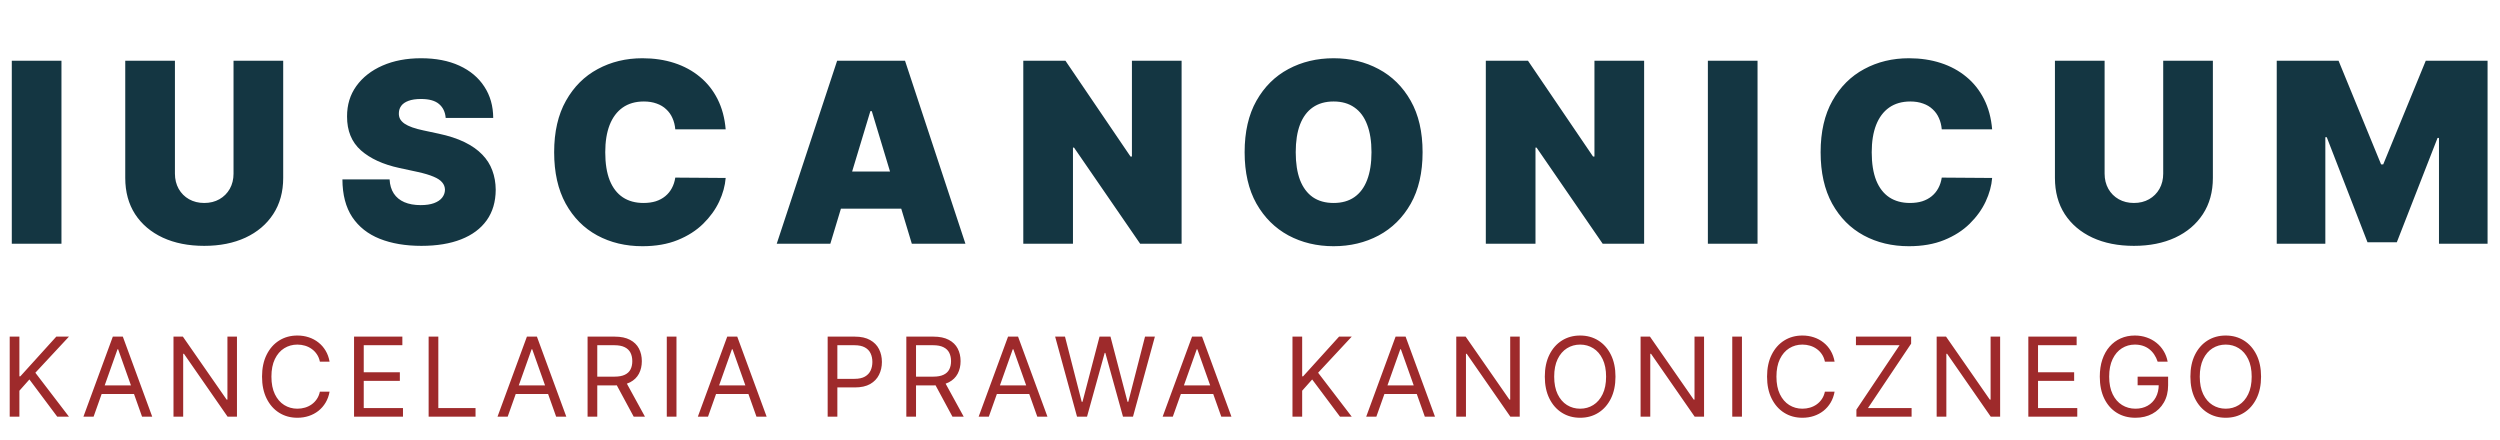<svg width="318" height="56" viewBox="0 0 318 56" fill="none" xmlns="http://www.w3.org/2000/svg">
<path d="M7.818 7.727V31H1.5V7.727H7.818ZM29.705 7.727H36.023V22.636C36.023 24.409 35.599 25.943 34.751 27.239C33.91 28.526 32.736 29.523 31.228 30.227C29.72 30.924 27.97 31.273 25.978 31.273C23.97 31.273 22.213 30.924 20.705 30.227C19.198 29.523 18.023 28.526 17.183 27.239C16.349 25.943 15.932 24.409 15.932 22.636V7.727H22.251V22.091C22.251 22.811 22.41 23.454 22.728 24.023C23.046 24.583 23.485 25.023 24.046 25.341C24.614 25.659 25.258 25.818 25.978 25.818C26.705 25.818 27.349 25.659 27.91 25.341C28.47 25.023 28.91 24.583 29.228 24.023C29.546 23.454 29.705 22.811 29.705 22.091V7.727ZM56.692 15C56.631 14.242 56.347 13.652 55.839 13.227C55.339 12.803 54.578 12.591 53.555 12.591C52.904 12.591 52.37 12.671 51.953 12.829C51.544 12.981 51.241 13.189 51.044 13.454C50.847 13.72 50.745 14.023 50.737 14.364C50.722 14.644 50.771 14.898 50.885 15.125C51.006 15.345 51.196 15.546 51.453 15.727C51.711 15.902 52.04 16.061 52.442 16.204C52.843 16.349 53.321 16.477 53.873 16.591L55.783 17C57.071 17.273 58.173 17.633 59.089 18.079C60.006 18.526 60.756 19.053 61.339 19.659C61.923 20.258 62.351 20.932 62.623 21.682C62.904 22.432 63.048 23.25 63.055 24.136C63.048 25.667 62.665 26.962 61.908 28.023C61.15 29.083 60.067 29.89 58.658 30.443C57.256 30.996 55.571 31.273 53.601 31.273C51.578 31.273 49.813 30.974 48.305 30.375C46.805 29.776 45.639 28.856 44.805 27.614C43.98 26.364 43.563 24.765 43.555 22.818H49.555C49.593 23.53 49.771 24.129 50.089 24.614C50.408 25.099 50.855 25.466 51.43 25.716C52.014 25.966 52.707 26.091 53.51 26.091C54.184 26.091 54.748 26.008 55.203 25.841C55.658 25.674 56.002 25.443 56.237 25.148C56.472 24.852 56.593 24.515 56.601 24.136C56.593 23.78 56.476 23.47 56.248 23.204C56.029 22.932 55.665 22.689 55.158 22.477C54.65 22.258 53.964 22.053 53.101 21.864L50.783 21.364C48.722 20.917 47.097 20.171 45.908 19.125C44.726 18.072 44.139 16.636 44.146 14.818C44.139 13.341 44.533 12.049 45.328 10.943C46.131 9.83 47.241 8.962 48.658 8.341C50.082 7.72 51.714 7.409 53.555 7.409C55.434 7.409 57.059 7.723 58.43 8.352C59.802 8.981 60.858 9.867 61.601 11.011C62.351 12.148 62.73 13.477 62.737 15H56.692ZM92.306 16.454H85.897C85.852 15.924 85.73 15.443 85.533 15.011C85.344 14.579 85.079 14.208 84.738 13.898C84.404 13.579 83.999 13.337 83.522 13.171C83.045 12.996 82.503 12.909 81.897 12.909C80.836 12.909 79.939 13.167 79.204 13.682C78.477 14.197 77.923 14.936 77.545 15.898C77.173 16.86 76.988 18.015 76.988 19.364C76.988 20.788 77.177 21.981 77.556 22.943C77.942 23.898 78.499 24.617 79.227 25.102C79.954 25.579 80.829 25.818 81.852 25.818C82.435 25.818 82.957 25.746 83.42 25.602C83.882 25.451 84.283 25.235 84.624 24.954C84.965 24.674 85.242 24.337 85.454 23.943C85.673 23.542 85.821 23.091 85.897 22.591L92.306 22.636C92.23 23.621 91.954 24.625 91.477 25.648C90.999 26.663 90.321 27.602 89.442 28.466C88.571 29.322 87.492 30.011 86.204 30.534C84.916 31.057 83.42 31.318 81.715 31.318C79.579 31.318 77.662 30.86 75.965 29.943C74.276 29.026 72.939 27.678 71.954 25.898C70.977 24.117 70.488 21.939 70.488 19.364C70.488 16.773 70.988 14.591 71.988 12.818C72.988 11.038 74.336 9.693 76.033 8.784C77.73 7.867 79.624 7.409 81.715 7.409C83.185 7.409 84.537 7.61 85.772 8.011C87.007 8.413 88.09 9 89.022 9.773C89.954 10.538 90.704 11.481 91.272 12.602C91.84 13.723 92.185 15.008 92.306 16.454ZM105.619 31H98.801L106.483 7.727H115.119L122.801 31H115.983L110.892 14.136H110.71L105.619 31ZM104.346 21.818H117.165V26.546H104.346V21.818ZM150.299 7.727V31H145.026L136.617 18.773H136.481V31H130.163V7.727H135.526L143.799 19.909H143.981V7.727H150.299ZM180.953 19.364C180.953 21.954 180.449 24.14 179.442 25.921C178.434 27.693 177.074 29.038 175.362 29.954C173.65 30.864 171.741 31.318 169.635 31.318C167.514 31.318 165.597 30.86 163.885 29.943C162.18 29.019 160.824 27.671 159.817 25.898C158.817 24.117 158.317 21.939 158.317 19.364C158.317 16.773 158.817 14.591 159.817 12.818C160.824 11.038 162.18 9.693 163.885 8.784C165.597 7.867 167.514 7.409 169.635 7.409C171.741 7.409 173.65 7.867 175.362 8.784C177.074 9.693 178.434 11.038 179.442 12.818C180.449 14.591 180.953 16.773 180.953 19.364ZM174.453 19.364C174.453 17.97 174.267 16.796 173.896 15.841C173.533 14.879 172.991 14.152 172.271 13.659C171.559 13.159 170.68 12.909 169.635 12.909C168.589 12.909 167.707 13.159 166.987 13.659C166.275 14.152 165.733 14.879 165.362 15.841C164.998 16.796 164.817 17.97 164.817 19.364C164.817 20.758 164.998 21.936 165.362 22.898C165.733 23.852 166.275 24.579 166.987 25.079C167.707 25.572 168.589 25.818 169.635 25.818C170.68 25.818 171.559 25.572 172.271 25.079C172.991 24.579 173.533 23.852 173.896 22.898C174.267 21.936 174.453 20.758 174.453 19.364ZM209.133 7.727V31H203.86L195.451 18.773H195.314V31H188.996V7.727H194.36L202.633 19.909H202.814V7.727H209.133ZM223.559 7.727V31H217.241V7.727H223.559ZM253.401 16.454H246.992C246.946 15.924 246.825 15.443 246.628 15.011C246.439 14.579 246.174 14.208 245.833 13.898C245.5 13.579 245.094 13.337 244.617 13.171C244.14 12.996 243.598 12.909 242.992 12.909C241.931 12.909 241.034 13.167 240.299 13.682C239.571 14.197 239.018 14.936 238.64 15.898C238.268 16.86 238.083 18.015 238.083 19.364C238.083 20.788 238.272 21.981 238.651 22.943C239.037 23.898 239.594 24.617 240.321 25.102C241.049 25.579 241.924 25.818 242.946 25.818C243.53 25.818 244.053 25.746 244.515 25.602C244.977 25.451 245.378 25.235 245.719 24.954C246.06 24.674 246.337 24.337 246.549 23.943C246.768 23.542 246.916 23.091 246.992 22.591L253.401 22.636C253.325 23.621 253.049 24.625 252.571 25.648C252.094 26.663 251.416 27.602 250.537 28.466C249.666 29.322 248.587 30.011 247.299 30.534C246.011 31.057 244.515 31.318 242.81 31.318C240.674 31.318 238.757 30.86 237.06 29.943C235.371 29.026 234.034 27.678 233.049 25.898C232.071 24.117 231.583 21.939 231.583 19.364C231.583 16.773 232.083 14.591 233.083 12.818C234.083 11.038 235.431 9.693 237.128 8.784C238.825 7.867 240.719 7.409 242.81 7.409C244.28 7.409 245.632 7.61 246.867 8.011C248.102 8.413 249.185 9 250.117 9.773C251.049 10.538 251.799 11.481 252.367 12.602C252.935 13.723 253.28 15.008 253.401 16.454ZM275.16 7.727H281.478V22.636C281.478 24.409 281.054 25.943 280.206 27.239C279.365 28.526 278.191 29.523 276.683 30.227C275.175 30.924 273.425 31.273 271.433 31.273C269.425 31.273 267.668 30.924 266.16 30.227C264.653 29.523 263.478 28.526 262.638 27.239C261.804 25.943 261.388 24.409 261.388 22.636V7.727H267.706V22.091C267.706 22.811 267.865 23.454 268.183 24.023C268.501 24.583 268.941 25.023 269.501 25.341C270.069 25.659 270.713 25.818 271.433 25.818C272.16 25.818 272.804 25.659 273.365 25.341C273.925 25.023 274.365 24.583 274.683 24.023C275.001 23.454 275.16 22.811 275.16 22.091V7.727ZM289.601 7.727H297.465L302.874 20.909H303.147L308.556 7.727H316.419V31H310.238V17.546H310.056L304.874 30.818H301.147L295.965 17.454H295.783V31H289.601V7.727Z" fill="#143642"/>
<path d="M1.234 53V42.818H2.467V47.869H2.587L7.161 42.818H8.771L4.496 47.412L8.771 53H7.28L3.74 48.267L2.467 49.699V53H1.234ZM11.905 53H10.612L14.351 42.818H15.623L19.362 53H18.07L15.027 44.429H14.947L11.905 53ZM12.382 49.023H17.592V50.117H12.382V49.023ZM30.142 42.818V53H28.949L23.401 45.006H23.301V53H22.068V42.818H23.261L28.829 50.832H28.929V42.818H30.142ZM41.922 46H40.689C40.616 45.645 40.489 45.334 40.306 45.065C40.128 44.797 39.909 44.572 39.65 44.389C39.395 44.204 39.112 44.064 38.8 43.972C38.489 43.879 38.164 43.832 37.826 43.832C37.209 43.832 36.651 43.988 36.15 44.3C35.653 44.611 35.257 45.07 34.962 45.677C34.67 46.283 34.525 47.028 34.525 47.909C34.525 48.791 34.67 49.535 34.962 50.141C35.257 50.748 35.653 51.207 36.15 51.519C36.651 51.83 37.209 51.986 37.826 51.986C38.164 51.986 38.489 51.939 38.8 51.847C39.112 51.754 39.395 51.616 39.65 51.434C39.909 51.248 40.128 51.021 40.306 50.753C40.489 50.481 40.616 50.169 40.689 49.818H41.922C41.83 50.339 41.66 50.804 41.415 51.215C41.17 51.626 40.865 51.976 40.5 52.264C40.136 52.549 39.727 52.766 39.272 52.916C38.822 53.065 38.339 53.139 37.826 53.139C36.957 53.139 36.185 52.927 35.509 52.503C34.833 52.079 34.301 51.475 33.913 50.693C33.525 49.911 33.331 48.983 33.331 47.909C33.331 46.835 33.525 45.907 33.913 45.125C34.301 44.343 34.833 43.74 35.509 43.315C36.185 42.891 36.957 42.679 37.826 42.679C38.339 42.679 38.822 42.754 39.272 42.903C39.727 43.052 40.136 43.271 40.5 43.559C40.865 43.844 41.17 44.192 41.415 44.603C41.66 45.011 41.83 45.476 41.922 46ZM45.035 53V42.818H51.18V43.912H46.268V47.352H50.861V48.446H46.268V51.906H51.259V53H45.035ZM54.522 53V42.818H55.755V51.906H60.488V53H54.522ZM64.577 53H63.284L67.023 42.818H68.296L72.034 53H70.742L67.699 44.429H67.62L64.577 53ZM65.054 49.023H70.264V50.117H65.054V49.023ZM74.74 53V42.818H78.181C78.976 42.818 79.629 42.954 80.139 43.226C80.65 43.494 81.028 43.864 81.273 44.334C81.518 44.805 81.641 45.34 81.641 45.94C81.641 46.54 81.518 47.072 81.273 47.536C81.028 48 80.652 48.365 80.144 48.63C79.637 48.892 78.989 49.023 78.201 49.023H75.416V47.909H78.161C78.704 47.909 79.142 47.83 79.473 47.67C79.808 47.511 80.05 47.286 80.199 46.994C80.352 46.699 80.428 46.348 80.428 45.94C80.428 45.533 80.352 45.176 80.199 44.871C80.047 44.566 79.803 44.331 79.468 44.166C79.134 43.996 78.691 43.912 78.141 43.912H75.973V53H74.74ZM79.533 48.426L82.039 53H80.607L78.141 48.426H79.533ZM86.048 42.818V53H84.815V42.818H86.048ZM90.058 53H88.766L92.504 42.818H93.777L97.516 53H96.223L93.18 44.429H93.101L90.058 53ZM90.535 49.023H95.746V50.117H90.535V49.023ZM105.279 53V42.818H108.719C109.518 42.818 110.171 42.962 110.678 43.251C111.188 43.536 111.566 43.922 111.811 44.409C112.056 44.896 112.179 45.44 112.179 46.04C112.179 46.64 112.056 47.185 111.811 47.675C111.569 48.166 111.195 48.557 110.688 48.849C110.181 49.137 109.531 49.281 108.739 49.281H106.273V48.188H108.699C109.246 48.188 109.685 48.093 110.016 47.904C110.348 47.715 110.588 47.46 110.737 47.139C110.89 46.814 110.966 46.447 110.966 46.04C110.966 45.632 110.89 45.267 110.737 44.946C110.588 44.624 110.346 44.373 110.012 44.19C109.677 44.005 109.233 43.912 108.679 43.912H106.512V53H105.279ZM115.285 53V42.818H118.726C119.521 42.818 120.174 42.954 120.684 43.226C121.195 43.494 121.573 43.864 121.818 44.334C122.063 44.805 122.186 45.34 122.186 45.94C122.186 46.54 122.063 47.072 121.818 47.536C121.573 48 121.197 48.365 120.689 48.63C120.182 48.892 119.534 49.023 118.746 49.023H115.961V47.909H118.706C119.249 47.909 119.687 47.83 120.018 47.67C120.353 47.511 120.595 47.286 120.744 46.994C120.897 46.699 120.973 46.348 120.973 45.94C120.973 45.533 120.897 45.176 120.744 44.871C120.592 44.566 120.348 44.331 120.013 44.166C119.679 43.996 119.236 43.912 118.686 43.912H116.518V53H115.285ZM120.078 48.426L122.584 53H121.152L118.686 48.426H120.078ZM125.778 53H124.485L128.224 42.818H129.497L133.235 53H131.943L128.9 44.429H128.821L125.778 53ZM126.255 49.023H131.465V50.117H126.255V49.023ZM136.998 53L134.214 42.818H135.467L137.594 51.111H137.694L139.861 42.818H141.253L143.421 51.111H143.52L145.648 42.818H146.901L144.117 53H142.844L140.597 44.886H140.518L138.27 53H136.998ZM149.182 53H147.889L151.628 42.818H152.901L156.639 53H155.347L152.304 44.429H152.225L149.182 53ZM149.659 49.023H154.87V50.117H149.659V49.023ZM164.403 53V42.818H165.636V47.869H165.755L170.329 42.818H171.94L167.664 47.412L171.94 53H170.448L166.909 48.267L165.636 49.699V53H164.403ZM175.073 53H173.781L177.519 42.818H178.792L182.531 53H181.238L178.195 44.429H178.116L175.073 53ZM175.551 49.023H180.761V50.117H175.551V49.023ZM193.31 42.818V53H192.117L186.569 45.006H186.47V53H185.237V42.818H186.43L191.998 50.832H192.097V42.818H193.31ZM205.489 47.909C205.489 48.983 205.295 49.911 204.907 50.693C204.519 51.475 203.987 52.079 203.311 52.503C202.635 52.927 201.863 53.139 200.994 53.139C200.126 53.139 199.354 52.927 198.677 52.503C198.001 52.079 197.469 51.475 197.082 50.693C196.694 49.911 196.5 48.983 196.5 47.909C196.5 46.835 196.694 45.907 197.082 45.125C197.469 44.343 198.001 43.74 198.677 43.315C199.354 42.891 200.126 42.679 200.994 42.679C201.863 42.679 202.635 42.891 203.311 43.315C203.987 43.74 204.519 44.343 204.907 45.125C205.295 45.907 205.489 46.835 205.489 47.909ZM204.295 47.909C204.295 47.028 204.148 46.283 203.853 45.677C203.561 45.07 203.165 44.611 202.665 44.3C202.168 43.988 201.611 43.832 200.994 43.832C200.378 43.832 199.819 43.988 199.319 44.3C198.822 44.611 198.426 45.07 198.131 45.677C197.839 46.283 197.693 47.028 197.693 47.909C197.693 48.791 197.839 49.535 198.131 50.141C198.426 50.748 198.822 51.207 199.319 51.519C199.819 51.83 200.378 51.986 200.994 51.986C201.611 51.986 202.168 51.83 202.665 51.519C203.165 51.207 203.561 50.748 203.853 50.141C204.148 49.535 204.295 48.791 204.295 47.909ZM216.756 42.818V53H215.562L210.014 45.006H209.915V53H208.682V42.818H209.875L215.443 50.832H215.542V42.818H216.756ZM221.576 42.818V53H220.343V42.818H221.576ZM233.361 46H232.128C232.055 45.645 231.927 45.334 231.745 45.065C231.566 44.797 231.347 44.572 231.089 44.389C230.834 44.204 230.55 44.064 230.239 43.972C229.927 43.879 229.602 43.832 229.264 43.832C228.648 43.832 228.089 43.988 227.589 44.3C227.092 44.611 226.696 45.07 226.401 45.677C226.109 46.283 225.963 47.028 225.963 47.909C225.963 48.791 226.109 49.535 226.401 50.141C226.696 50.748 227.092 51.207 227.589 51.519C228.089 51.83 228.648 51.986 229.264 51.986C229.602 51.986 229.927 51.939 230.239 51.847C230.55 51.754 230.834 51.616 231.089 51.434C231.347 51.248 231.566 51.021 231.745 50.753C231.927 50.481 232.055 50.169 232.128 49.818H233.361C233.268 50.339 233.099 50.804 232.854 51.215C232.609 51.626 232.304 51.976 231.939 52.264C231.575 52.549 231.165 52.766 230.711 52.916C230.26 53.065 229.778 53.139 229.264 53.139C228.396 53.139 227.624 52.927 226.948 52.503C226.271 52.079 225.74 51.475 225.352 50.693C224.964 49.911 224.77 48.983 224.77 47.909C224.77 46.835 224.964 45.907 225.352 45.125C225.74 44.343 226.271 43.74 226.948 43.315C227.624 42.891 228.396 42.679 229.264 42.679C229.778 42.679 230.26 42.754 230.711 42.903C231.165 43.052 231.575 43.271 231.939 43.559C232.304 43.844 232.609 44.192 232.854 44.603C233.099 45.011 233.268 45.476 233.361 46ZM236.135 53V52.105L241.624 43.912H236.076V42.818H243.095V43.713L237.607 51.906H243.155V53H236.135ZM254.417 42.818V53H253.224L247.676 45.006H247.576V53H246.343V42.818H247.537L253.105 50.832H253.204V42.818H254.417ZM258.004 53V42.818H264.149V43.912H259.237V47.352H263.831V48.446H259.237V51.906H264.229V53H258.004ZM274.452 46C274.342 45.665 274.198 45.365 274.019 45.1C273.844 44.832 273.633 44.603 273.388 44.414C273.146 44.225 272.871 44.081 272.563 43.981C272.254 43.882 271.916 43.832 271.548 43.832C270.945 43.832 270.397 43.988 269.903 44.3C269.409 44.611 269.016 45.07 268.724 45.677C268.433 46.283 268.287 47.028 268.287 47.909C268.287 48.791 268.434 49.535 268.729 50.141C269.024 50.748 269.424 51.207 269.928 51.519C270.431 51.83 270.998 51.986 271.628 51.986C272.211 51.986 272.725 51.861 273.169 51.613C273.617 51.361 273.965 51.006 274.213 50.549C274.465 50.088 274.591 49.546 274.591 48.923L274.969 49.003H271.906V47.909H275.784V49.003C275.784 49.841 275.605 50.571 275.247 51.19C274.893 51.81 274.402 52.291 273.776 52.632C273.153 52.97 272.437 53.139 271.628 53.139C270.726 53.139 269.934 52.927 269.251 52.503C268.572 52.079 268.042 51.475 267.661 50.693C267.283 49.911 267.094 48.983 267.094 47.909C267.094 47.104 267.202 46.38 267.417 45.736C267.636 45.09 267.944 44.54 268.342 44.086C268.739 43.632 269.21 43.284 269.754 43.042C270.297 42.8 270.895 42.679 271.548 42.679C272.085 42.679 272.586 42.76 273.05 42.923C273.517 43.082 273.933 43.309 274.298 43.604C274.666 43.895 274.972 44.245 275.217 44.653C275.463 45.057 275.632 45.506 275.724 46H274.452ZM287.607 47.909C287.607 48.983 287.413 49.911 287.025 50.693C286.637 51.475 286.105 52.079 285.429 52.503C284.753 52.927 283.981 53.139 283.112 53.139C282.244 53.139 281.472 52.927 280.796 52.503C280.12 52.079 279.588 51.475 279.2 50.693C278.812 49.911 278.618 48.983 278.618 47.909C278.618 46.835 278.812 45.907 279.2 45.125C279.588 44.343 280.12 43.74 280.796 43.315C281.472 42.891 282.244 42.679 283.112 42.679C283.981 42.679 284.753 42.891 285.429 43.315C286.105 43.74 286.637 44.343 287.025 45.125C287.413 45.907 287.607 46.835 287.607 47.909ZM286.414 47.909C286.414 47.028 286.266 46.283 285.971 45.677C285.679 45.07 285.283 44.611 284.783 44.3C284.286 43.988 283.729 43.832 283.112 43.832C282.496 43.832 281.937 43.988 281.437 44.3C280.94 44.611 280.544 45.07 280.249 45.677C279.957 46.283 279.811 47.028 279.811 47.909C279.811 48.791 279.957 49.535 280.249 50.141C280.544 50.748 280.94 51.207 281.437 51.519C281.937 51.83 282.496 51.986 283.112 51.986C283.729 51.986 284.286 51.83 284.783 51.519C285.283 51.207 285.679 50.748 285.971 50.141C286.266 49.535 286.414 48.791 286.414 47.909Z" fill="#9E2A2B"/>
</svg>
